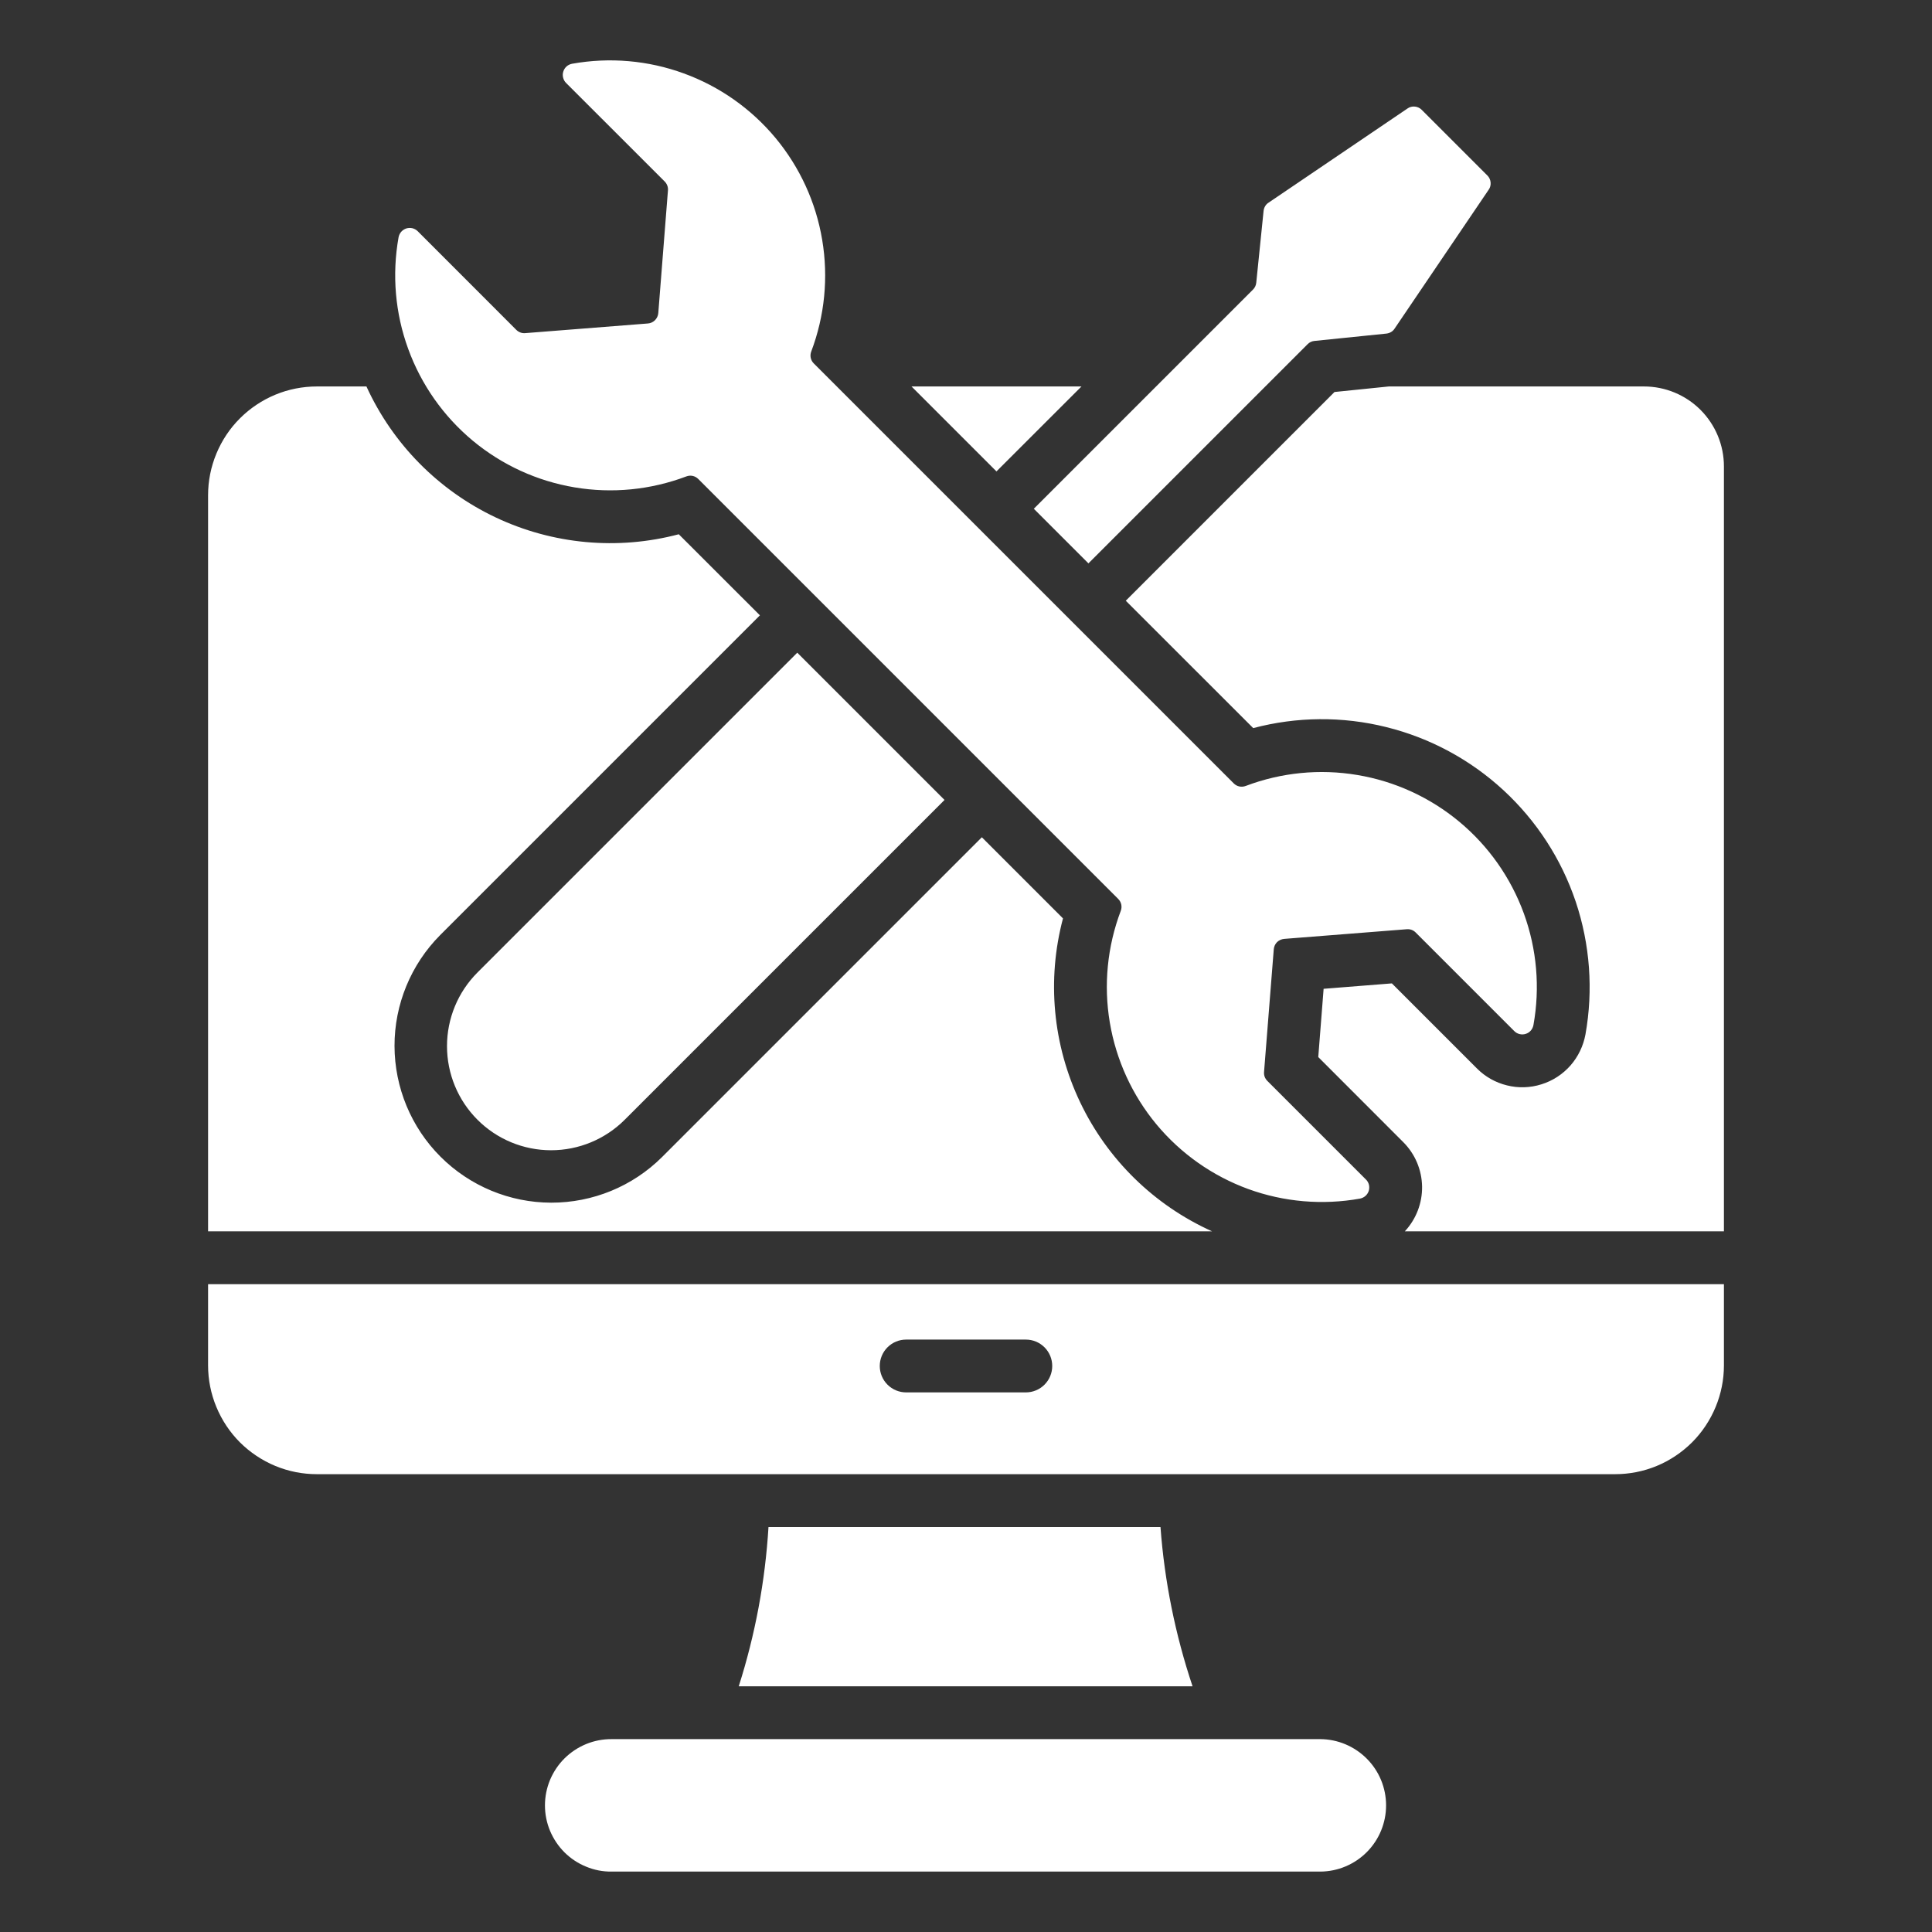 <svg width="30" height="30" viewBox="0 0 30 30" fill="none" xmlns="http://www.w3.org/2000/svg">
<rect x="0" y="0" width="30" height="30" fill="#333333" stroke="none"/>
<path fill-rule="evenodd" clip-rule="evenodd" d="M11.471 26.185C11.727 25.383 11.882 24.552 11.933 23.712H18.02C18.082 24.554 18.25 25.384 18.518 26.185H11.471ZM19.94 14.579L21.845 14.429C21.87 14.427 21.896 14.43 21.92 14.439C21.944 14.448 21.965 14.462 21.983 14.48L23.514 16.011C23.537 16.034 23.565 16.05 23.596 16.057C23.627 16.065 23.66 16.064 23.691 16.054C23.721 16.045 23.749 16.027 23.77 16.003C23.791 15.979 23.805 15.949 23.811 15.918C23.916 15.336 23.864 14.738 23.662 14.183C23.459 13.628 23.114 13.137 22.659 12.759C22.205 12.382 21.659 12.131 21.076 12.034C20.494 11.936 19.896 11.995 19.344 12.204C19.312 12.216 19.277 12.219 19.244 12.212C19.211 12.205 19.181 12.188 19.157 12.164L12.637 5.644C12.613 5.62 12.596 5.59 12.589 5.557C12.582 5.524 12.585 5.489 12.597 5.458C12.806 4.905 12.865 4.307 12.767 3.725C12.67 3.142 12.419 2.596 12.042 2.142C11.664 1.688 11.173 1.342 10.618 1.14C10.063 0.937 9.465 0.886 8.883 0.99C8.852 0.996 8.822 1.01 8.798 1.031C8.774 1.053 8.756 1.08 8.747 1.111C8.737 1.141 8.736 1.174 8.744 1.205C8.751 1.236 8.767 1.265 8.79 1.288L10.321 2.818C10.339 2.836 10.353 2.858 10.362 2.882C10.371 2.906 10.374 2.931 10.372 2.956L10.222 4.861C10.219 4.903 10.2 4.942 10.171 4.972C10.141 5.002 10.102 5.02 10.06 5.023L8.155 5.173C8.13 5.175 8.104 5.172 8.081 5.163C8.057 5.154 8.035 5.14 8.017 5.122L6.487 3.591C6.464 3.568 6.435 3.552 6.404 3.544C6.373 3.537 6.34 3.538 6.31 3.547C6.279 3.557 6.252 3.575 6.23 3.599C6.209 3.623 6.195 3.653 6.189 3.684C6.085 4.266 6.136 4.864 6.339 5.419C6.541 5.974 6.887 6.465 7.341 6.843C7.795 7.22 8.341 7.471 8.924 7.568C9.506 7.666 10.104 7.607 10.657 7.398C10.688 7.386 10.723 7.383 10.756 7.39C10.789 7.397 10.819 7.414 10.843 7.438L17.363 13.958C17.387 13.982 17.404 14.012 17.411 14.045C17.418 14.078 17.415 14.113 17.403 14.144C17.194 14.697 17.135 15.295 17.233 15.877C17.331 16.46 17.581 17.006 17.958 17.46C18.336 17.914 18.827 18.26 19.382 18.463C19.937 18.665 20.536 18.716 21.117 18.612C21.148 18.606 21.178 18.592 21.202 18.571C21.226 18.55 21.244 18.522 21.254 18.492C21.263 18.461 21.264 18.428 21.257 18.397C21.249 18.366 21.233 18.337 21.21 18.315L19.679 16.784C19.661 16.766 19.647 16.744 19.638 16.721C19.629 16.697 19.626 16.671 19.628 16.646L19.779 14.741C19.782 14.699 19.8 14.66 19.829 14.63C19.859 14.601 19.898 14.583 19.94 14.579ZM25.528 6.001C25.857 6.001 26.173 6.132 26.405 6.364C26.638 6.597 26.769 6.913 26.769 7.242V19.12H21.814C21.99 18.931 22.086 18.681 22.082 18.423C22.077 18.164 21.973 17.918 21.79 17.735L20.47 16.414L20.553 15.354L21.613 15.27L22.934 16.591C23.062 16.72 23.224 16.811 23.401 16.854C23.577 16.898 23.763 16.892 23.936 16.837C24.11 16.783 24.265 16.682 24.386 16.545C24.506 16.408 24.586 16.241 24.619 16.062C24.742 15.374 24.69 14.665 24.468 14.002C24.245 13.339 23.858 12.743 23.344 12.269C22.83 11.795 22.204 11.458 21.525 11.29C20.846 11.121 20.136 11.127 19.46 11.306L17.481 9.328L20.722 6.087L21.565 6.001L25.528 6.001ZM9.499 27.005H20.502C20.774 27.007 21.033 27.117 21.224 27.309C21.416 27.502 21.523 27.762 21.523 28.034C21.523 28.305 21.416 28.566 21.224 28.759C21.033 28.951 20.774 29.06 20.502 29.062H9.499C9.363 29.064 9.228 29.038 9.103 28.986C8.977 28.935 8.863 28.86 8.766 28.764C8.67 28.668 8.594 28.555 8.541 28.429C8.489 28.304 8.462 28.17 8.462 28.034C8.462 27.898 8.489 27.764 8.541 27.638C8.594 27.513 8.67 27.399 8.766 27.304C8.863 27.208 8.977 27.133 9.103 27.081C9.228 27.03 9.363 27.004 9.499 27.005ZM18.821 19.12H3.231V7.69C3.231 7.468 3.275 7.249 3.36 7.044C3.445 6.839 3.569 6.652 3.726 6.496C3.883 6.339 4.07 6.214 4.275 6.129C4.48 6.044 4.699 6.001 4.921 6.001H5.69C6.098 6.894 6.809 7.614 7.696 8.034C8.584 8.454 9.591 8.547 10.54 8.296L11.8 9.555L6.834 14.521C6.38 14.978 6.125 15.597 6.126 16.242C6.128 16.887 6.384 17.505 6.84 17.961C7.296 18.417 7.914 18.674 8.559 18.675C9.204 18.676 9.823 18.422 10.28 17.967L15.246 13.001L16.506 14.261C16.253 15.214 16.348 16.225 16.772 17.115C17.196 18.005 17.922 18.715 18.821 19.12H18.821ZM14.154 6.001H16.793L15.473 7.32L14.154 6.001ZM14.666 12.422L9.701 17.387C9.397 17.691 8.986 17.861 8.557 17.861C8.129 17.861 7.717 17.691 7.414 17.387C7.111 17.084 6.941 16.673 6.941 16.244C6.941 15.815 7.111 15.404 7.414 15.101L12.38 10.135L14.666 12.421L14.666 12.422ZM16.053 7.9L19.456 4.497C19.485 4.469 19.503 4.431 19.507 4.391L19.621 3.274C19.624 3.248 19.632 3.224 19.645 3.202C19.658 3.179 19.676 3.161 19.698 3.147L21.855 1.685C21.888 1.661 21.929 1.651 21.97 1.655C22.011 1.659 22.049 1.677 22.077 1.706L23.095 2.724C23.124 2.752 23.142 2.791 23.146 2.831C23.15 2.872 23.14 2.913 23.116 2.946L21.655 5.103C21.641 5.125 21.622 5.143 21.6 5.156C21.578 5.169 21.553 5.177 21.527 5.18L20.41 5.294C20.37 5.298 20.332 5.316 20.304 5.345L16.901 8.748L16.053 7.9H16.053ZM14.071 21.621C13.962 21.621 13.858 21.578 13.781 21.501C13.704 21.424 13.661 21.32 13.661 21.211C13.661 21.102 13.704 20.998 13.781 20.921C13.858 20.844 13.962 20.801 14.071 20.801H15.929C16.038 20.801 16.142 20.844 16.219 20.921C16.296 20.998 16.339 21.102 16.339 21.211C16.339 21.32 16.296 21.424 16.219 21.501C16.142 21.578 16.038 21.621 15.929 21.621H14.071ZM26.769 19.941H3.231V21.202C3.231 21.424 3.275 21.643 3.36 21.848C3.445 22.053 3.569 22.24 3.726 22.397C3.883 22.553 4.07 22.678 4.275 22.763C4.48 22.848 4.699 22.891 4.921 22.891H25.079C25.301 22.891 25.521 22.848 25.726 22.763C25.931 22.678 26.117 22.553 26.274 22.397C26.431 22.24 26.555 22.053 26.64 21.848C26.725 21.643 26.769 21.424 26.769 21.202V19.941Z" fill="white"/>
</svg>
